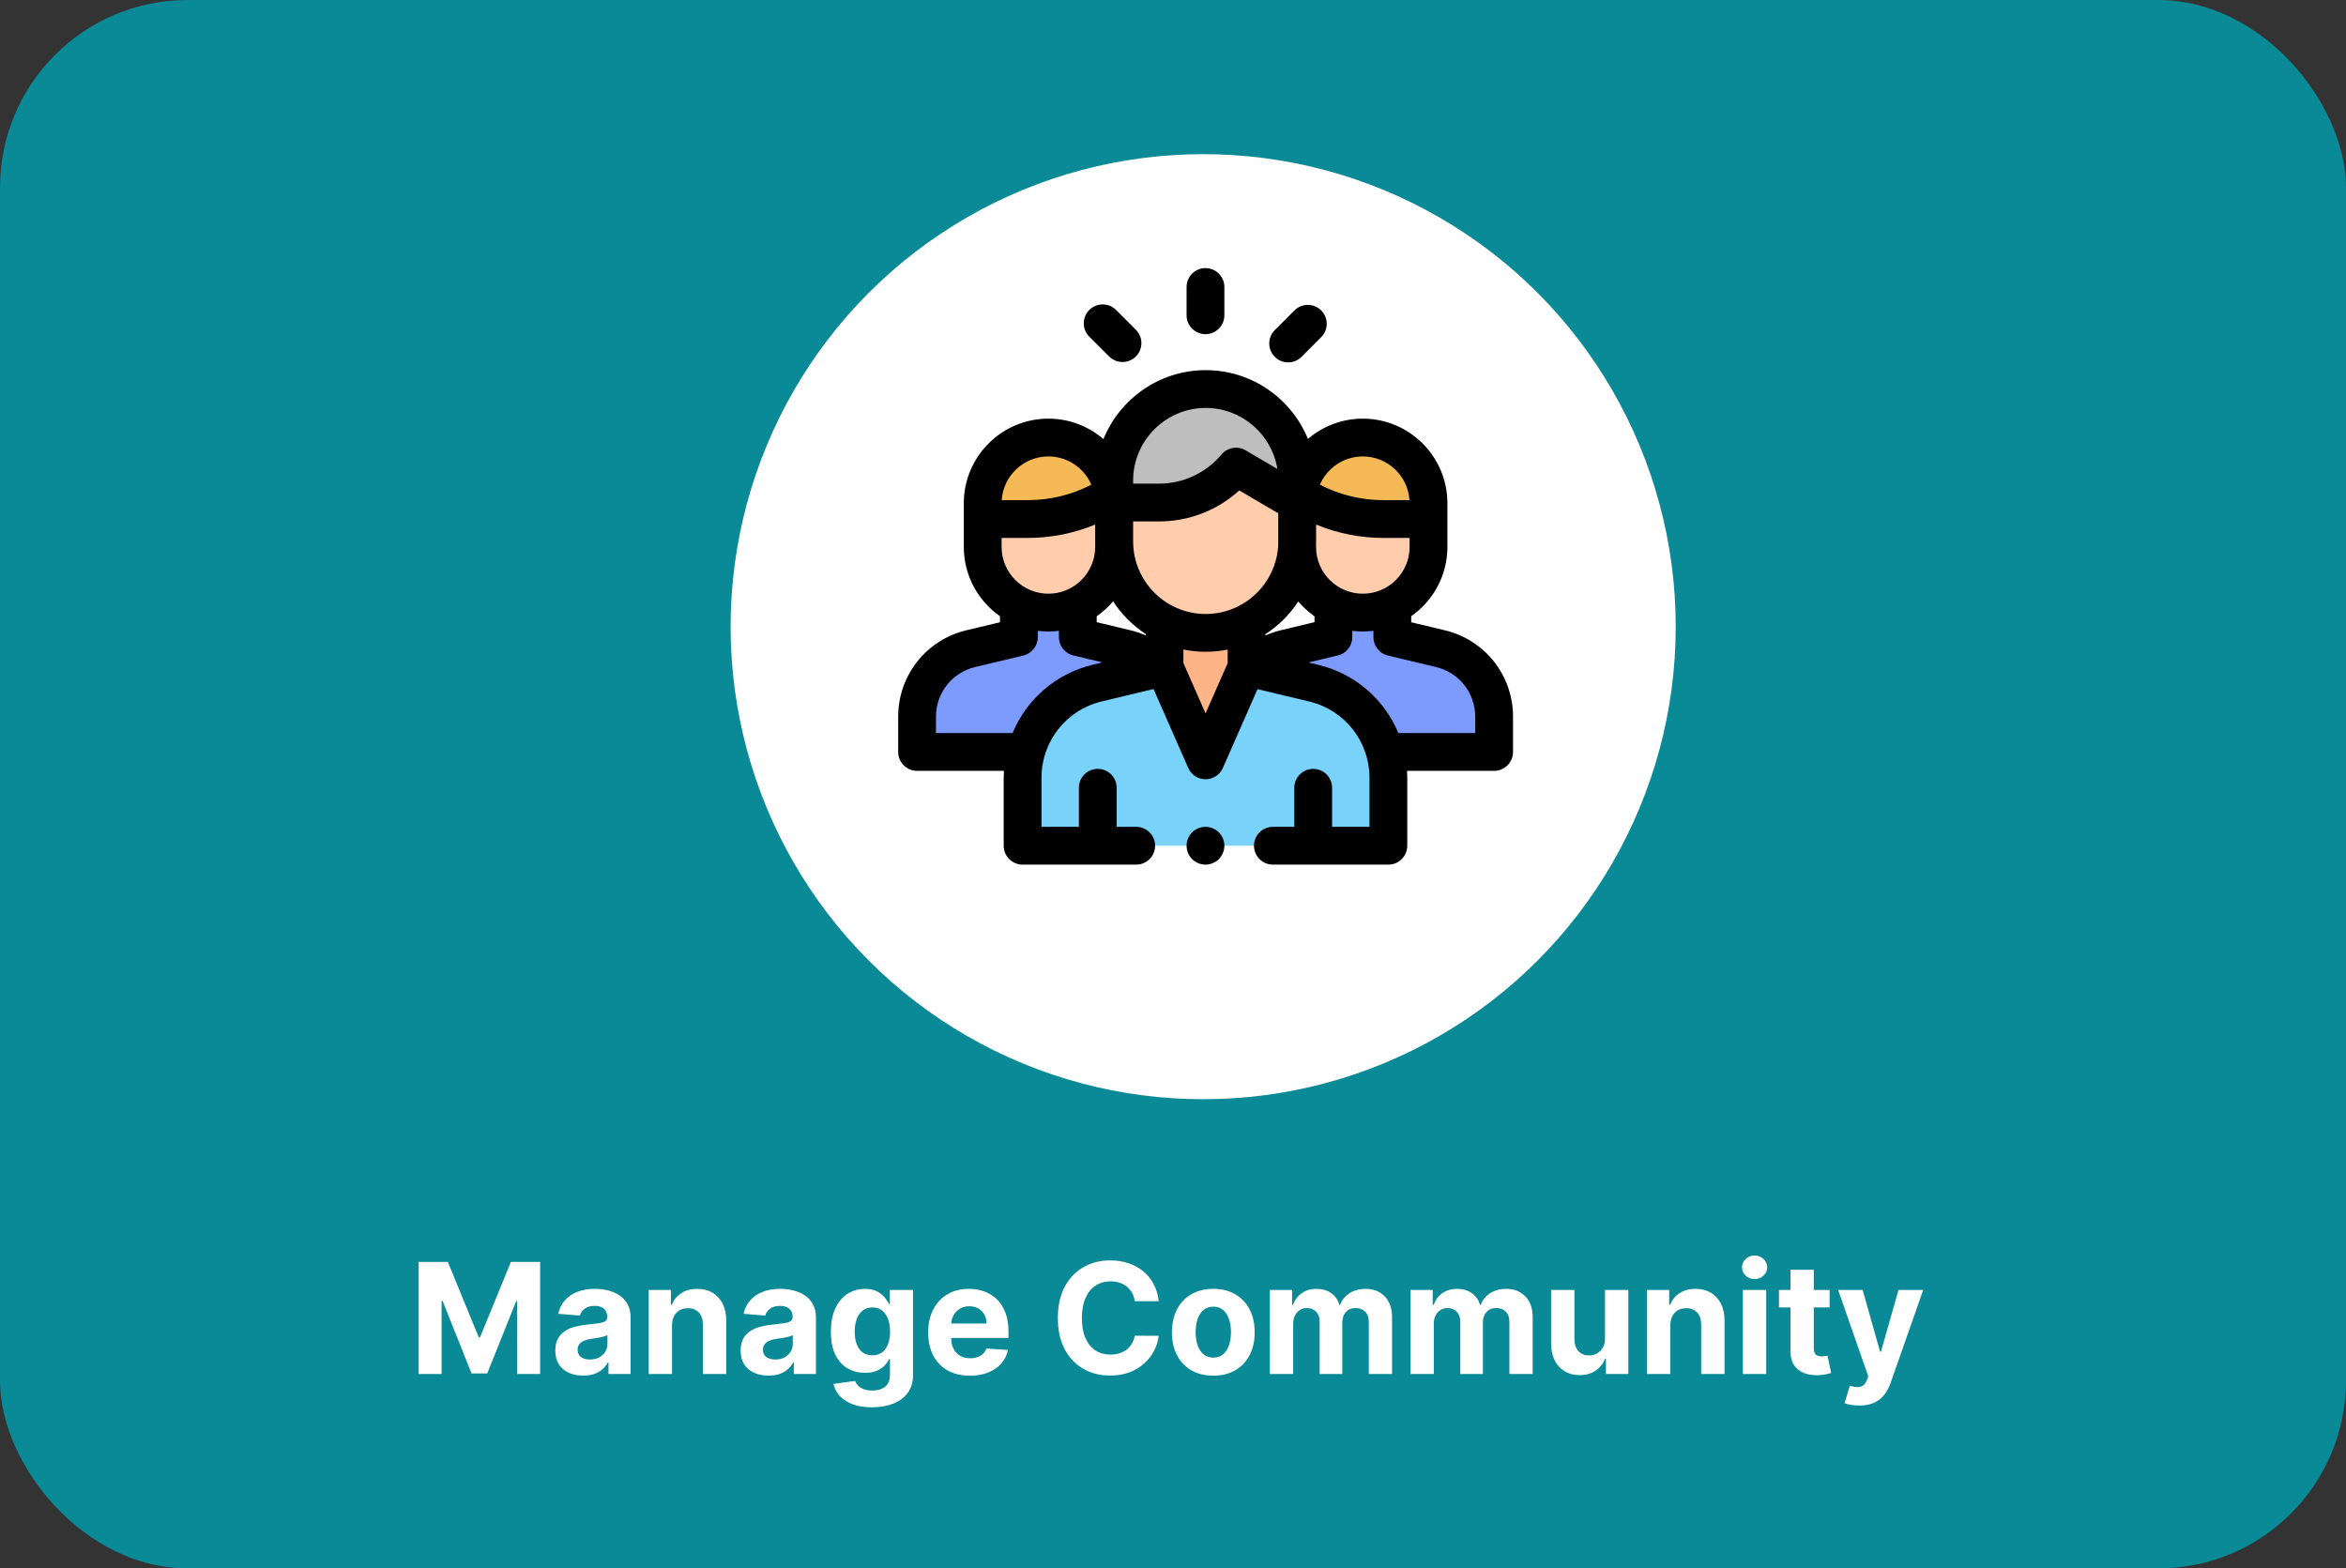 <svg width="350" height="234" viewBox="0 0 350 234" fill="none" xmlns="http://www.w3.org/2000/svg">
<rect x="0" y="0" width="350" height="234" fill="#333333" stroke="none"/>
<rect width="350" height="234" rx="28" fill="#0A8996"/>
<path d="M62.454 188.273H66.815L71.422 199.511H71.618L76.224 188.273H80.586V205H77.156V194.113H77.017L72.688 204.918H70.352L66.023 194.072H65.884V205H62.454V188.273ZM87.012 205.237C86.211 205.237 85.498 205.098 84.872 204.82C84.246 204.537 83.75 204.121 83.385 203.571C83.026 203.015 82.846 202.324 82.846 201.496C82.846 200.799 82.974 200.214 83.23 199.74C83.486 199.266 83.835 198.885 84.276 198.597C84.717 198.308 85.218 198.09 85.778 197.943C86.345 197.796 86.938 197.693 87.559 197.633C88.289 197.557 88.877 197.486 89.323 197.42C89.77 197.35 90.094 197.246 90.295 197.11C90.497 196.974 90.597 196.772 90.597 196.506V196.457C90.597 195.939 90.434 195.539 90.107 195.256C89.786 194.973 89.329 194.831 88.735 194.831C88.109 194.831 87.611 194.97 87.24 195.248C86.87 195.52 86.625 195.863 86.505 196.277L83.287 196.016C83.451 195.253 83.772 194.594 84.251 194.039C84.73 193.478 85.348 193.048 86.105 192.749C86.868 192.444 87.75 192.291 88.751 192.291C89.448 192.291 90.115 192.373 90.753 192.536C91.395 192.7 91.964 192.953 92.46 193.296C92.961 193.639 93.355 194.08 93.644 194.619C93.933 195.153 94.077 195.792 94.077 196.538V205H90.777V203.26H90.679C90.478 203.652 90.208 203.998 89.871 204.298C89.533 204.592 89.127 204.823 88.653 204.992C88.18 205.155 87.632 205.237 87.012 205.237ZM88.008 202.836C88.52 202.836 88.972 202.735 89.364 202.533C89.756 202.326 90.064 202.049 90.287 201.7C90.51 201.352 90.622 200.957 90.622 200.516V199.185C90.513 199.255 90.363 199.321 90.173 199.381C89.987 199.435 89.778 199.487 89.544 199.536C89.31 199.579 89.076 199.62 88.841 199.658C88.607 199.691 88.395 199.721 88.204 199.748C87.796 199.808 87.439 199.903 87.134 200.034C86.829 200.165 86.593 200.342 86.424 200.565C86.255 200.783 86.171 201.055 86.171 201.382C86.171 201.855 86.342 202.218 86.685 202.468C87.034 202.713 87.475 202.836 88.008 202.836ZM100.256 197.747V205H96.776V192.455H100.092V194.668H100.239C100.517 193.938 100.983 193.361 101.636 192.936C102.289 192.506 103.082 192.291 104.013 192.291C104.884 192.291 105.643 192.482 106.291 192.863C106.939 193.244 107.443 193.789 107.802 194.496C108.162 195.199 108.342 196.037 108.342 197.012V205H104.862V197.633C104.868 196.865 104.672 196.266 104.274 195.836C103.877 195.4 103.329 195.183 102.632 195.183C102.164 195.183 101.75 195.283 101.391 195.485C101.037 195.686 100.759 195.98 100.558 196.367C100.362 196.748 100.261 197.208 100.256 197.747ZM114.661 205.237C113.861 205.237 113.147 205.098 112.521 204.82C111.895 204.537 111.4 204.121 111.035 203.571C110.675 203.015 110.496 202.324 110.496 201.496C110.496 200.799 110.624 200.214 110.88 199.74C111.136 199.266 111.484 198.885 111.925 198.597C112.366 198.308 112.867 198.09 113.428 197.943C113.994 197.796 114.588 197.693 115.208 197.633C115.938 197.557 116.526 197.486 116.973 197.42C117.419 197.35 117.743 197.246 117.945 197.11C118.146 196.974 118.247 196.772 118.247 196.506V196.457C118.247 195.939 118.083 195.539 117.757 195.256C117.435 194.973 116.978 194.831 116.385 194.831C115.758 194.831 115.26 194.97 114.89 195.248C114.52 195.52 114.275 195.863 114.155 196.277L110.937 196.016C111.1 195.253 111.421 194.594 111.901 194.039C112.38 193.478 112.998 193.048 113.755 192.749C114.517 192.444 115.399 192.291 116.401 192.291C117.098 192.291 117.765 192.373 118.402 192.536C119.045 192.7 119.614 192.953 120.109 193.296C120.61 193.639 121.005 194.08 121.293 194.619C121.582 195.153 121.726 195.792 121.726 196.538V205H118.426V203.26H118.328C118.127 203.652 117.857 203.998 117.52 204.298C117.182 204.592 116.777 204.823 116.303 204.992C115.829 205.155 115.282 205.237 114.661 205.237ZM115.658 202.836C116.17 202.836 116.621 202.735 117.013 202.533C117.406 202.326 117.713 202.049 117.936 201.7C118.16 201.352 118.271 200.957 118.271 200.516V199.185C118.162 199.255 118.013 199.321 117.822 199.381C117.637 199.435 117.427 199.487 117.193 199.536C116.959 199.579 116.725 199.62 116.491 199.658C116.257 199.691 116.044 199.721 115.854 199.748C115.445 199.808 115.089 199.903 114.784 200.034C114.479 200.165 114.242 200.342 114.073 200.565C113.904 200.783 113.82 201.055 113.82 201.382C113.82 201.855 113.991 202.218 114.335 202.468C114.683 202.713 115.124 202.836 115.658 202.836ZM130.078 209.966C128.95 209.966 127.984 209.811 127.178 209.5C126.378 209.195 125.741 208.779 125.267 208.251C124.793 207.723 124.485 207.129 124.344 206.47L127.562 206.037C127.66 206.288 127.815 206.522 128.028 206.74C128.24 206.958 128.52 207.132 128.869 207.262C129.223 207.399 129.653 207.467 130.159 207.467C130.916 207.467 131.54 207.281 132.03 206.911C132.525 206.546 132.773 205.934 132.773 205.074V202.778H132.626C132.473 203.127 132.245 203.456 131.94 203.767C131.635 204.077 131.243 204.33 130.764 204.526C130.285 204.722 129.713 204.82 129.048 204.82C128.106 204.82 127.249 204.603 126.476 204.167C125.708 203.726 125.095 203.053 124.638 202.15C124.186 201.24 123.96 200.091 123.96 198.703C123.96 197.282 124.191 196.095 124.654 195.142C125.117 194.189 125.732 193.475 126.5 193.002C127.273 192.528 128.12 192.291 129.04 192.291C129.743 192.291 130.331 192.411 130.805 192.651C131.278 192.885 131.659 193.179 131.948 193.533C132.242 193.881 132.468 194.224 132.626 194.562H132.757V192.455H136.211V205.123C136.211 206.19 135.95 207.083 135.427 207.801C134.905 208.52 134.18 209.059 133.255 209.419C132.335 209.783 131.276 209.966 130.078 209.966ZM130.151 202.207C130.712 202.207 131.186 202.068 131.572 201.79C131.964 201.507 132.264 201.104 132.471 200.581C132.683 200.053 132.789 199.422 132.789 198.686C132.789 197.951 132.686 197.314 132.479 196.775C132.272 196.231 131.972 195.809 131.58 195.509C131.188 195.21 130.712 195.06 130.151 195.06C129.579 195.06 129.097 195.215 128.705 195.526C128.313 195.83 128.017 196.255 127.815 196.8C127.614 197.344 127.513 197.973 127.513 198.686C127.513 199.411 127.614 200.037 127.815 200.565C128.022 201.088 128.319 201.493 128.705 201.782C129.097 202.065 129.579 202.207 130.151 202.207ZM144.698 205.245C143.407 205.245 142.296 204.984 141.365 204.461C140.44 203.933 139.726 203.187 139.225 202.223C138.724 201.254 138.474 200.108 138.474 198.784C138.474 197.494 138.724 196.361 139.225 195.387C139.726 194.412 140.431 193.652 141.341 193.108C142.256 192.563 143.328 192.291 144.559 192.291C145.386 192.291 146.157 192.425 146.87 192.691C147.589 192.953 148.215 193.348 148.749 193.876C149.288 194.404 149.707 195.068 150.007 195.869C150.306 196.664 150.456 197.595 150.456 198.662V199.618H139.862V197.461H147.181C147.181 196.96 147.072 196.517 146.854 196.13C146.636 195.743 146.334 195.441 145.947 195.223C145.566 195 145.122 194.888 144.616 194.888C144.088 194.888 143.619 195.011 143.211 195.256C142.808 195.496 142.492 195.82 142.264 196.228C142.035 196.631 141.918 197.08 141.912 197.576V199.626C141.912 200.246 142.027 200.783 142.256 201.235C142.49 201.687 142.819 202.035 143.244 202.28C143.669 202.525 144.172 202.648 144.755 202.648C145.141 202.648 145.495 202.593 145.817 202.484C146.138 202.375 146.413 202.212 146.642 201.994C146.87 201.777 147.044 201.51 147.164 201.194L150.382 201.406C150.219 202.179 149.884 202.855 149.378 203.432C148.877 204.004 148.229 204.45 147.434 204.771C146.644 205.087 145.732 205.245 144.698 205.245ZM172.874 194.129H169.296C169.231 193.666 169.098 193.255 168.896 192.896C168.695 192.531 168.436 192.22 168.12 191.964C167.804 191.709 167.44 191.513 167.026 191.376C166.617 191.24 166.174 191.172 165.695 191.172C164.829 191.172 164.075 191.387 163.432 191.817C162.79 192.242 162.291 192.863 161.937 193.68C161.583 194.491 161.407 195.477 161.407 196.636C161.407 197.829 161.583 198.831 161.937 199.642C162.297 200.453 162.798 201.066 163.44 201.48C164.083 201.894 164.826 202.1 165.67 202.1C166.144 202.1 166.582 202.038 166.985 201.913C167.393 201.787 167.755 201.605 168.071 201.365C168.387 201.12 168.648 200.824 168.855 200.475C169.068 200.127 169.215 199.729 169.296 199.283L172.874 199.299C172.781 200.067 172.55 200.807 172.18 201.521C171.815 202.228 171.322 202.863 170.701 203.424C170.086 203.979 169.351 204.42 168.496 204.747C167.647 205.068 166.686 205.229 165.613 205.229C164.121 205.229 162.787 204.891 161.611 204.216C160.44 203.541 159.514 202.563 158.834 201.284C158.159 200.004 157.821 198.455 157.821 196.636C157.821 194.812 158.164 193.26 158.85 191.981C159.536 190.701 160.467 189.727 161.643 189.057C162.82 188.382 164.143 188.044 165.613 188.044C166.582 188.044 167.48 188.18 168.308 188.452C169.141 188.725 169.879 189.122 170.522 189.645C171.164 190.162 171.687 190.797 172.09 191.548C172.498 192.299 172.759 193.16 172.874 194.129ZM181.013 205.245C179.744 205.245 178.647 204.975 177.721 204.436C176.801 203.892 176.091 203.135 175.59 202.166C175.089 201.191 174.838 200.061 174.838 198.776C174.838 197.48 175.089 196.348 175.59 195.379C176.091 194.404 176.801 193.647 177.721 193.108C178.647 192.563 179.744 192.291 181.013 192.291C182.282 192.291 183.376 192.563 184.296 193.108C185.222 193.647 185.935 194.404 186.436 195.379C186.937 196.348 187.188 197.48 187.188 198.776C187.188 200.061 186.937 201.191 186.436 202.166C185.935 203.135 185.222 203.892 184.296 204.436C183.376 204.975 182.282 205.245 181.013 205.245ZM181.029 202.55C181.606 202.55 182.088 202.386 182.475 202.06C182.861 201.728 183.153 201.276 183.349 200.704C183.55 200.132 183.651 199.481 183.651 198.752C183.651 198.022 183.55 197.371 183.349 196.8C183.153 196.228 182.861 195.776 182.475 195.444C182.088 195.112 181.606 194.946 181.029 194.946C180.447 194.946 179.957 195.112 179.559 195.444C179.167 195.776 178.87 196.228 178.669 196.8C178.473 197.371 178.375 198.022 178.375 198.752C178.375 199.481 178.473 200.132 178.669 200.704C178.87 201.276 179.167 201.728 179.559 202.06C179.957 202.386 180.447 202.55 181.029 202.55ZM189.45 205V192.455H192.766V194.668H192.913C193.174 193.933 193.61 193.353 194.22 192.928C194.83 192.504 195.559 192.291 196.409 192.291C197.269 192.291 198.002 192.506 198.606 192.936C199.21 193.361 199.613 193.938 199.815 194.668H199.945C200.201 193.949 200.664 193.375 201.334 192.945C202.009 192.509 202.807 192.291 203.727 192.291C204.898 192.291 205.848 192.664 206.578 193.41C207.313 194.151 207.68 195.202 207.68 196.563V205H204.209V197.249C204.209 196.552 204.024 196.029 203.653 195.681C203.283 195.332 202.82 195.158 202.265 195.158C201.633 195.158 201.141 195.359 200.787 195.762C200.433 196.16 200.256 196.685 200.256 197.339V205H196.883V197.175C196.883 196.56 196.706 196.07 196.352 195.705C196.003 195.34 195.543 195.158 194.971 195.158C194.585 195.158 194.236 195.256 193.926 195.452C193.621 195.643 193.379 195.912 193.199 196.261C193.019 196.604 192.929 197.007 192.929 197.469V205H189.45ZM210.429 205V192.455H213.745V194.668H213.892C214.153 193.933 214.589 193.353 215.198 192.928C215.808 192.504 216.538 192.291 217.387 192.291C218.248 192.291 218.98 192.506 219.584 192.936C220.189 193.361 220.592 193.938 220.793 194.668H220.924C221.18 193.949 221.643 193.375 222.312 192.945C222.988 192.509 223.785 192.291 224.706 192.291C225.876 192.291 226.826 192.664 227.556 193.41C228.291 194.151 228.659 195.202 228.659 196.563V205H225.187V197.249C225.187 196.552 225.002 196.029 224.632 195.681C224.262 195.332 223.799 195.158 223.244 195.158C222.612 195.158 222.119 195.359 221.765 195.762C221.411 196.16 221.234 196.685 221.234 197.339V205H217.861V197.175C217.861 196.56 217.684 196.07 217.33 195.705C216.982 195.34 216.522 195.158 215.95 195.158C215.563 195.158 215.215 195.256 214.904 195.452C214.599 195.643 214.357 195.912 214.177 196.261C213.998 196.604 213.908 197.007 213.908 197.469V205H210.429ZM239.452 199.658V192.455H242.932V205H239.591V202.721H239.46C239.177 203.456 238.706 204.047 238.047 204.494C237.394 204.94 236.596 205.163 235.654 205.163C234.816 205.163 234.078 204.973 233.441 204.592C232.804 204.21 232.305 203.669 231.946 202.966C231.592 202.264 231.412 201.423 231.407 200.442V192.455H234.886V199.822C234.892 200.562 235.091 201.148 235.483 201.578C235.875 202.008 236.4 202.223 237.059 202.223C237.478 202.223 237.87 202.128 238.235 201.937C238.6 201.741 238.894 201.453 239.117 201.071C239.346 200.69 239.458 200.219 239.452 199.658ZM249.194 197.747V205H245.715V192.455H249.031V194.668H249.178C249.455 193.938 249.921 193.361 250.574 192.936C251.228 192.506 252.02 192.291 252.951 192.291C253.822 192.291 254.582 192.482 255.23 192.863C255.878 193.244 256.382 193.789 256.741 194.496C257.1 195.199 257.28 196.037 257.28 197.012V205H253.801V197.633C253.806 196.865 253.61 196.266 253.213 195.836C252.815 195.4 252.268 195.183 251.571 195.183C251.103 195.183 250.689 195.283 250.329 195.485C249.975 195.686 249.698 195.98 249.496 196.367C249.3 196.748 249.2 197.208 249.194 197.747ZM260.022 205V192.455H263.502V205H260.022ZM261.77 190.837C261.253 190.837 260.809 190.666 260.439 190.323C260.074 189.974 259.892 189.558 259.892 189.073C259.892 188.594 260.074 188.183 260.439 187.84C260.809 187.491 261.253 187.317 261.77 187.317C262.287 187.317 262.728 187.491 263.093 187.84C263.464 188.183 263.649 188.594 263.649 189.073C263.649 189.558 263.464 189.974 263.093 190.323C262.728 190.666 262.287 190.837 261.77 190.837ZM272.962 192.455V195.068H265.407V192.455H272.962ZM267.122 189.449H270.601V201.145C270.601 201.466 270.65 201.717 270.748 201.896C270.846 202.071 270.983 202.193 271.157 202.264C271.336 202.335 271.543 202.37 271.778 202.37C271.941 202.37 272.104 202.356 272.268 202.329C272.431 202.297 272.556 202.272 272.643 202.256L273.191 204.845C273.016 204.899 272.771 204.962 272.455 205.033C272.14 205.109 271.756 205.155 271.304 205.172C270.465 205.204 269.73 205.093 269.099 204.837C268.472 204.581 267.985 204.183 267.637 203.644C267.288 203.105 267.117 202.424 267.122 201.602V189.449ZM277.376 209.705C276.935 209.705 276.522 209.669 276.135 209.598C275.754 209.533 275.438 209.449 275.188 209.345L275.972 206.748C276.38 206.873 276.748 206.941 277.074 206.952C277.406 206.963 277.692 206.887 277.932 206.723C278.177 206.56 278.376 206.282 278.528 205.89L278.732 205.359L274.232 192.455H277.891L280.488 201.668H280.619L283.241 192.455H286.924L282.048 206.356C281.814 207.031 281.496 207.619 281.093 208.12C280.695 208.626 280.192 209.016 279.582 209.288C278.972 209.566 278.237 209.705 277.376 209.705Z" fill="white"/>
<circle cx="179.5" cy="93.5" r="70.5" fill="white"/>
<path d="M186.651 99.681C187.997 98.284 189.738 97.252 191.73 96.774L198.929 95.049L198.932 95.054L198.929 95.049V90.654H207.721V95.063L214.901 96.779C219.596 97.9 222.909 102.097 222.909 106.925V112.19H206.992L186.651 99.681Z" fill="#7D9BFF"/>
<path d="M173.077 99.667C171.731 98.269 169.99 97.237 167.998 96.76L160.799 95.035L160.796 95.039L160.799 95.035V90.639H152.007V95.049L144.827 96.764C140.132 97.885 136.819 102.083 136.819 106.91V112.175H152.736L173.077 99.667Z" fill="#7D9BFF"/>
<path d="M173.731 99.509L163.704 101.912C157.169 103.478 152.561 109.321 152.561 116.041V126.18H207.131V116.05C207.131 109.326 202.517 103.48 195.978 101.918L185.976 99.529" fill="#78D2FA"/>
<path d="M185.977 93.387V99.528L179.858 113.445L173.732 99.509V93.387" fill="#FFB487"/>
<path d="M193.531 72.296V80.776C193.531 88.314 187.42 94.424 179.882 94.424C172.344 94.424 166.233 88.314 166.233 80.776V72.296" fill="#FFCDAC"/>
<path d="M179.882 58.044C172.344 58.044 166.233 64.155 166.233 71.693V74.979H172.907C177.343 74.979 181.551 73.015 184.4 69.614L193.531 74.979V71.693C193.531 64.155 187.42 58.044 179.882 58.044Z" fill="#BEBEBE"/>
<path d="M166.209 77.423V75.064C166.209 69.652 161.821 65.265 156.409 65.265C150.998 65.265 146.61 69.652 146.61 75.064V77.423H153.365C157.595 77.423 161.746 76.275 165.374 74.1" fill="#F5B955"/>
<path d="M166.209 75.498V81.585C166.209 86.997 161.821 91.384 156.409 91.384C150.998 91.384 146.61 86.997 146.61 81.585V75.498" fill="#FFCDAC"/>
<path d="M193.521 77.437V75.078C193.521 69.667 197.908 65.279 203.32 65.279C208.731 65.279 213.119 69.667 213.119 75.078V77.437H206.364C202.134 77.437 197.983 76.289 194.355 74.115" fill="#F5B955"/>
<path d="M193.521 75.512V81.599C193.521 87.011 197.908 91.398 203.32 91.398C208.731 91.398 213.119 87.011 213.119 81.599V75.512" fill="#FFCDAC"/>
<path d="M207.132 128.999C208.688 128.999 209.951 127.737 209.951 126.18V116.05C209.951 115.7 209.937 115.354 209.917 115.009H222.909C224.466 115.009 225.728 113.747 225.728 112.19V106.925C225.728 100.767 221.545 95.467 215.556 94.037L210.54 92.838V91.939C213.8 89.655 215.938 85.874 215.938 81.6V75.079C215.938 68.121 210.277 62.46 203.319 62.46C200.197 62.46 197.338 63.603 195.132 65.488C192.677 59.475 186.768 55.225 179.882 55.225C172.987 55.225 167.072 59.486 164.622 65.511C162.413 63.612 159.544 62.46 156.409 62.46C149.451 62.46 143.79 68.12 143.79 75.078V75.512V81.599C143.79 85.873 145.928 89.655 149.188 91.938V92.838L144.172 94.036C138.183 95.467 134 100.766 134 106.924V112.189C134 113.747 135.263 115.009 136.819 115.009H149.775C149.755 115.351 149.741 115.695 149.741 116.041V126.179C149.741 127.736 151.004 128.998 152.561 128.998H169.508C171.065 128.998 172.327 127.736 172.327 126.179C172.327 124.622 171.065 123.36 169.508 123.36H166.595V117.533C166.595 115.976 165.333 114.714 163.776 114.714C162.219 114.714 160.956 115.976 160.956 117.533V123.36H155.38V116.042C155.38 110.604 159.074 105.921 164.361 104.654L172.098 102.8L177.276 114.58C177.726 115.604 178.739 116.265 179.857 116.265H179.857C180.975 116.265 181.988 115.604 182.438 114.58L187.61 102.818L195.323 104.66C200.615 105.925 204.312 110.608 204.312 116.05V123.36H198.736V117.533C198.736 115.976 197.473 114.714 195.917 114.714C194.36 114.714 193.097 115.976 193.097 117.533V123.36H189.902C188.345 123.36 187.083 124.622 187.083 126.18C187.083 127.737 188.345 128.999 189.902 128.999H207.132V128.999ZM170.912 94.793C170.188 94.474 169.433 94.219 168.655 94.032L163.618 92.825V91.947C164.527 91.311 165.349 90.561 166.062 89.714C167.321 91.654 168.975 93.313 170.912 94.576V94.793ZM149.429 81.599V80.256H153.364C156.816 80.256 160.222 79.572 163.389 78.26V81.599C163.389 85.447 160.258 88.579 156.409 88.579C152.56 88.579 149.429 85.448 149.429 81.599ZM169.053 80.775V77.798H172.907C177.378 77.798 181.629 76.135 184.887 73.169L190.701 76.585V81.188C190.483 86.969 185.715 91.605 179.882 91.605C173.911 91.605 169.053 86.747 169.053 80.775ZM188.796 94.802V94.612C190.749 93.349 192.418 91.686 193.687 89.738C194.395 90.575 195.209 91.317 196.11 91.947V92.825L191.073 94.032C190.288 94.221 189.526 94.479 188.796 94.802ZM196.34 81.599V81.188C196.343 81.05 196.35 80.914 196.35 80.775V78.264C199.514 79.574 202.916 80.257 206.364 80.257H210.299V81.6C210.299 85.448 207.168 88.579 203.319 88.579C199.471 88.579 196.34 85.448 196.34 81.599ZM203.319 68.099C207.013 68.099 210.046 70.983 210.284 74.618H206.364C203.069 74.618 199.826 73.825 196.911 72.314C197.983 69.836 200.452 68.099 203.319 68.099ZM169.053 71.693C169.053 65.722 173.911 60.863 179.882 60.863C185.268 60.863 189.748 64.816 190.575 69.972L185.828 67.183C184.641 66.486 183.124 66.748 182.239 67.803C179.92 70.571 176.518 72.159 172.907 72.159H169.053V71.693ZM156.409 68.099C159.276 68.099 161.745 69.836 162.817 72.314C159.902 73.824 156.66 74.618 153.364 74.618H149.444C149.682 70.983 152.715 68.099 156.409 68.099ZM163.047 99.17C157.501 100.499 153.141 104.367 151.066 109.37H139.639V106.924C139.639 103.387 142.041 100.342 145.482 99.52L152.662 97.805C153.931 97.502 154.827 96.368 154.827 95.063V94.115C155.346 94.18 155.873 94.218 156.409 94.218C156.941 94.218 157.464 94.181 157.979 94.117V94.921C157.977 94.963 157.976 95.005 157.976 95.047C157.976 95.972 158.43 96.878 159.265 97.418C159.58 97.622 159.92 97.755 160.267 97.821L164.473 98.829L163.047 99.17ZM179.858 106.44L176.551 98.917V96.905C177.627 97.127 178.741 97.244 179.881 97.244C181.003 97.244 182.098 97.13 183.157 96.916V98.936L179.858 106.44ZM196.633 99.176L195.217 98.838L199.446 97.824C199.797 97.759 200.143 97.625 200.462 97.418C201.296 96.879 201.749 95.973 201.749 95.048C201.749 95.026 201.749 95.004 201.748 94.981V94.117C202.263 94.181 202.787 94.218 203.319 94.218C203.855 94.218 204.382 94.18 204.901 94.115V95.063C204.901 96.368 205.796 97.502 207.065 97.805L214.245 99.52C217.686 100.343 220.089 103.387 220.089 106.924V109.37H208.622C206.546 104.367 202.184 100.502 196.633 99.176Z" fill="black"/>
<path d="M179.846 123.361C179.101 123.361 178.377 123.66 177.852 124.184C177.325 124.712 177.026 125.436 177.026 126.18C177.026 126.922 177.325 127.647 177.852 128.174C178.377 128.698 179.101 129 179.846 129C180.587 129 181.312 128.698 181.839 128.174C182.363 127.647 182.665 126.922 182.665 126.18C182.665 125.436 182.363 124.712 181.839 124.184C181.312 123.66 180.587 123.361 179.846 123.361Z" fill="black"/>
<path d="M179.845 49.858C181.402 49.858 182.664 48.595 182.664 47.038V42.819C182.664 41.262 181.402 40 179.845 40C178.288 40 177.025 41.262 177.025 42.819V47.038C177.025 48.595 178.288 49.858 179.845 49.858Z" fill="black"/>
<path d="M165.474 53.185C166.024 53.735 166.746 54.01 167.467 54.01C168.189 54.01 168.91 53.735 169.461 53.184C170.561 52.082 170.561 50.297 169.459 49.197L166.502 46.242C165.4 45.141 163.615 45.142 162.514 46.243C161.414 47.345 161.415 49.13 162.516 50.231L165.474 53.185Z" fill="black"/>
<path d="M192.18 54.066C192.902 54.066 193.624 53.79 194.174 53.239L197.109 50.301C198.209 49.2 198.209 47.414 197.107 46.314C196.005 45.214 194.22 45.214 193.12 46.316L190.185 49.254C189.085 50.355 189.086 52.14 190.187 53.241C190.737 53.791 191.459 54.066 192.18 54.066Z" fill="black"/>
</svg>
